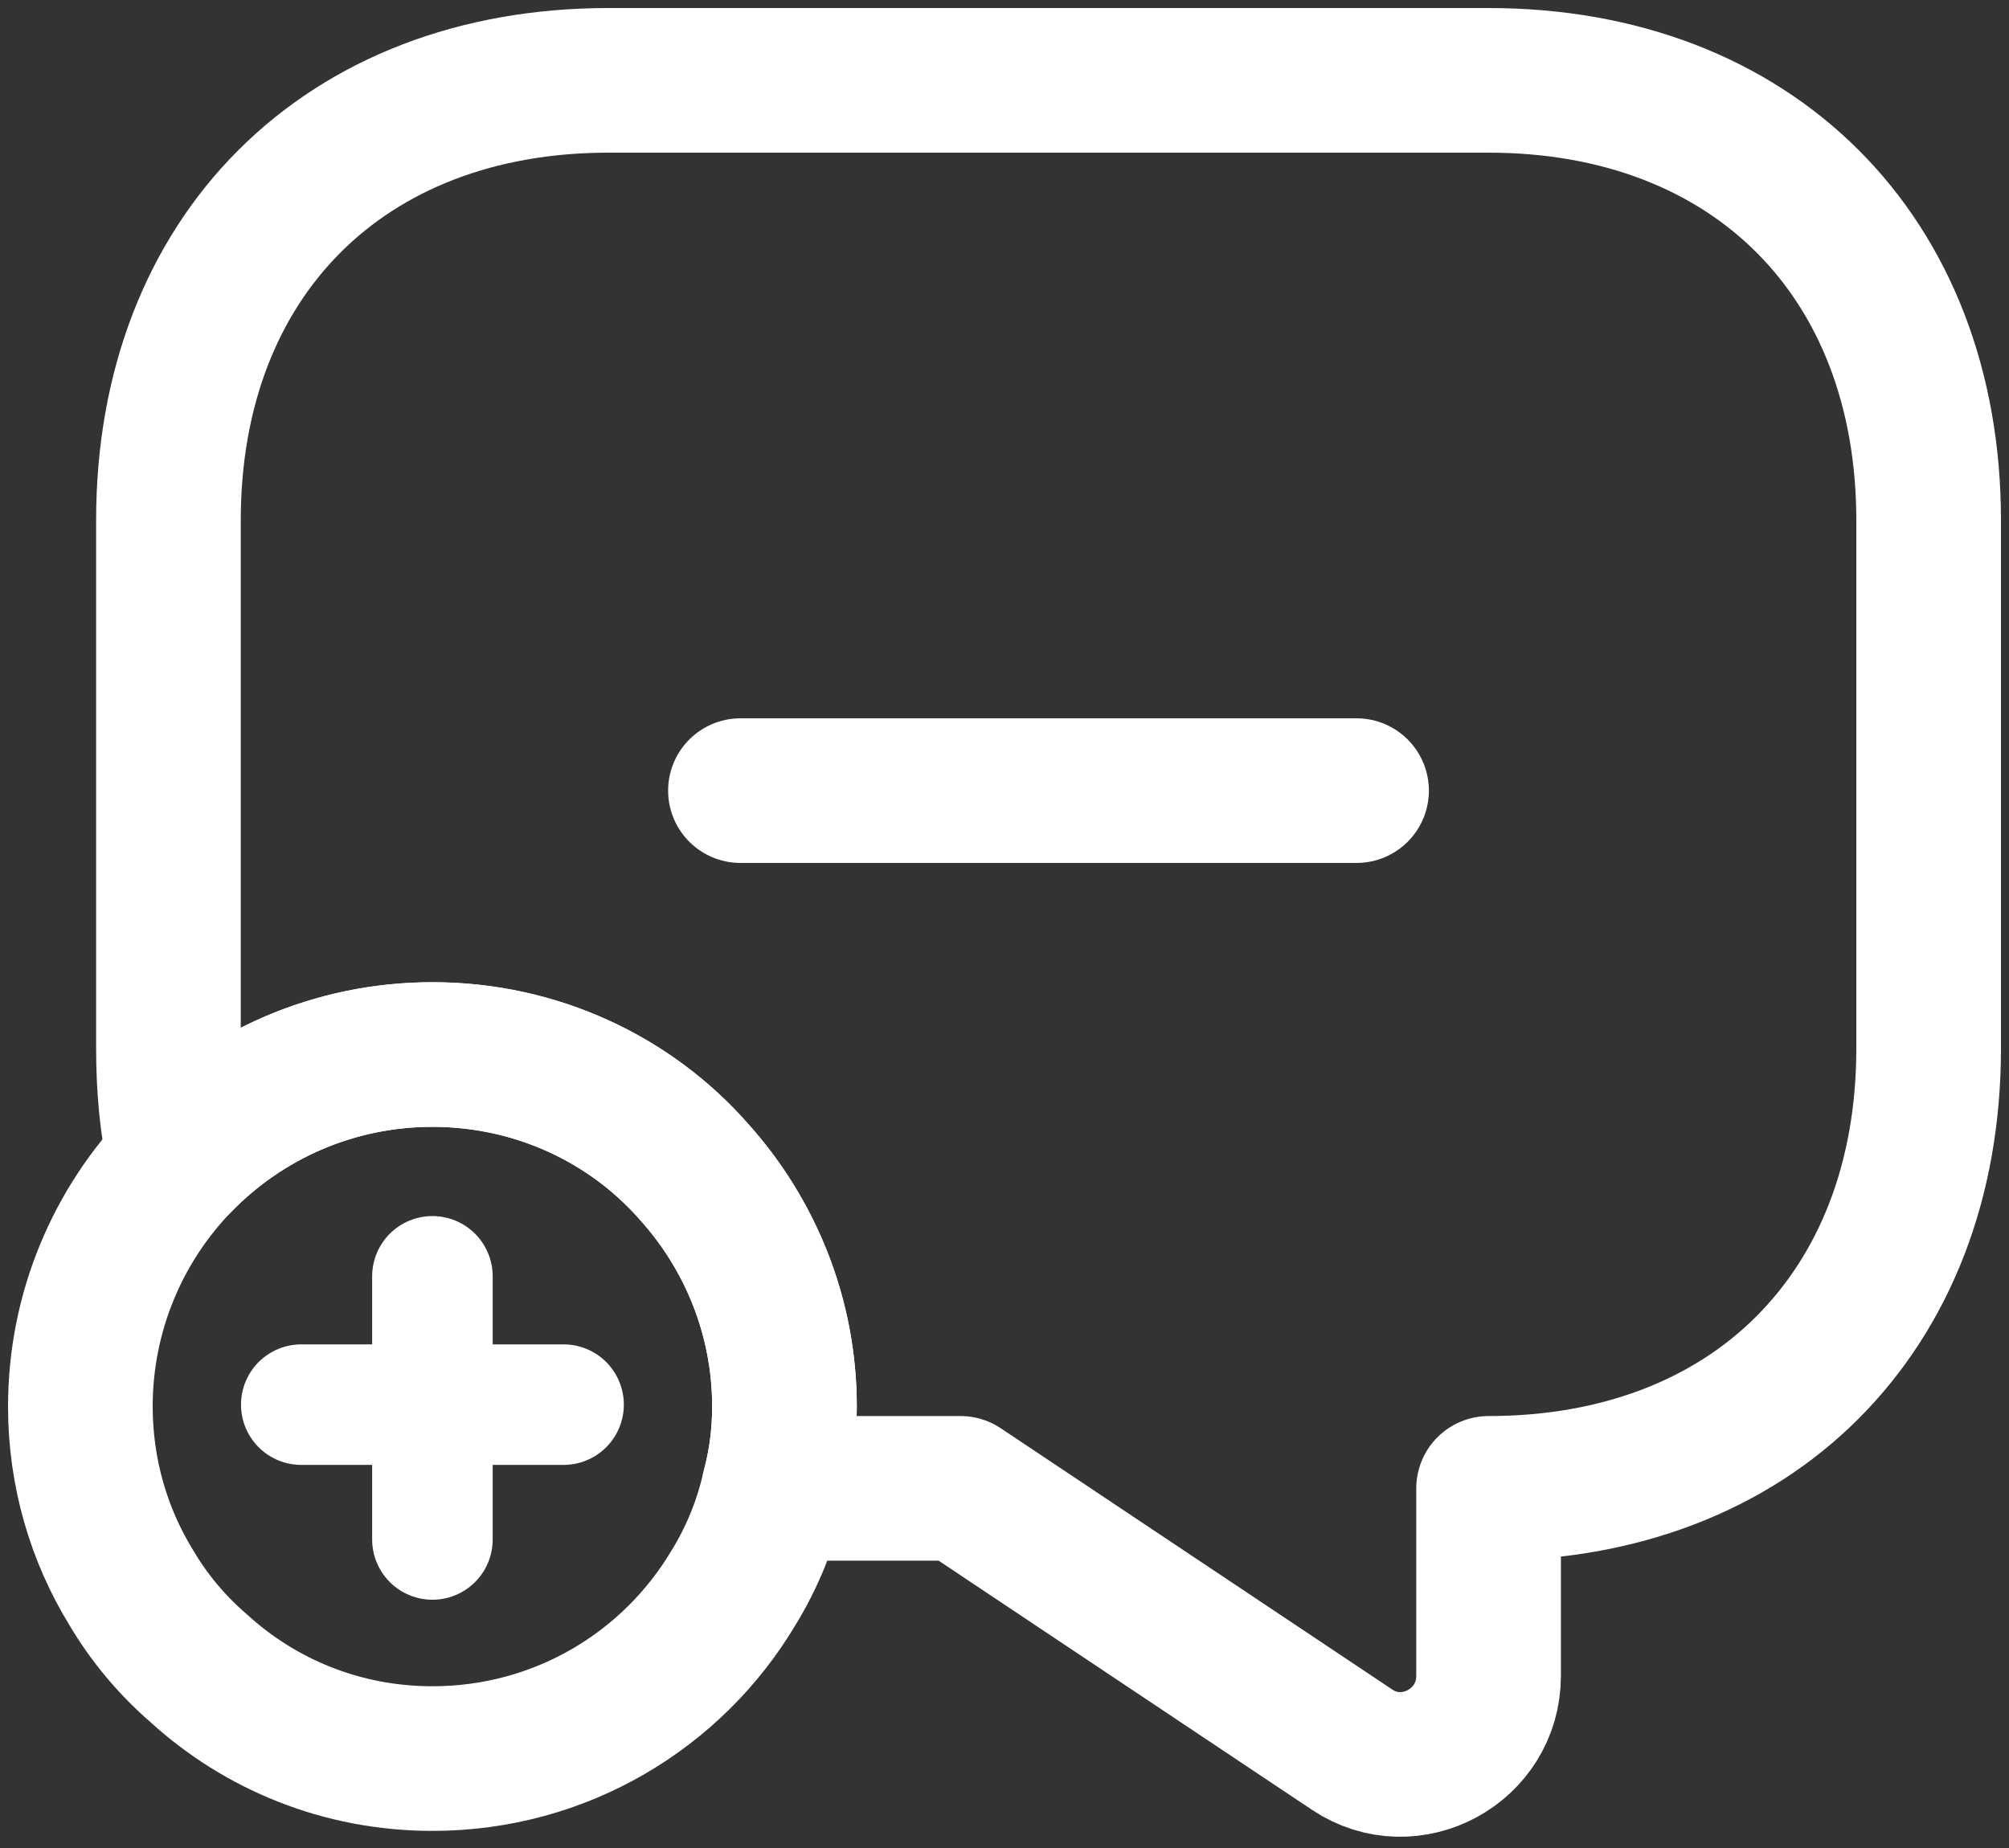 <svg width="25" height="23" viewBox="0 0 25 23" fill="none" xmlns="http://www.w3.org/2000/svg">
<rect x="0" y="0" width="25" height="23" fill="#333333" stroke="none"/>
<path d="M24 6.476V13.048C24 14.691 23.453 16.059 22.489 17.023C21.536 17.976 20.167 18.524 18.524 18.524V20.857C18.524 21.733 17.549 22.259 16.827 21.777L11.953 18.524H9.631C9.719 18.195 9.762 17.856 9.762 17.505C9.762 16.388 9.335 15.359 8.634 14.581C7.846 13.683 6.674 13.124 5.381 13.124C4.155 13.124 3.038 13.628 2.238 14.45C2.14 14.011 2.096 13.54 2.096 13.048V6.476C2.096 3.19 4.286 1 7.572 1H18.524C21.81 1 24 3.19 24 6.476Z" stroke="white" stroke-width="1.8" stroke-miterlimit="10" stroke-linecap="round" stroke-linejoin="round"/>
<path d="M9.762 17.506C9.762 17.856 9.718 18.196 9.63 18.524C9.532 18.963 9.357 19.39 9.127 19.762C8.371 21.033 6.98 21.887 5.381 21.887C4.253 21.887 3.234 21.46 2.468 20.759C2.139 20.474 1.854 20.134 1.635 19.762C1.23 19.105 1 18.327 1 17.506C1 16.323 1.471 15.239 2.238 14.45C3.037 13.629 4.154 13.125 5.381 13.125C6.673 13.125 7.845 13.684 8.634 14.582C9.335 15.359 9.762 16.389 9.762 17.506Z" stroke="white" stroke-width="1.8" stroke-miterlimit="10" stroke-linecap="round" stroke-linejoin="round"/>
<path d="M7.013 17.482H3.749" stroke="white" stroke-width="1.5" stroke-miterlimit="10" stroke-linecap="round" stroke-linejoin="round"/>
<path d="M5.381 15.885V19.16" stroke="white" stroke-width="1.5" stroke-miterlimit="10" stroke-linecap="round" stroke-linejoin="round"/>
<path d="M9.214 9.84H16.881" stroke="white" stroke-width="1.8" stroke-miterlimit="10" stroke-linecap="round" stroke-linejoin="round"/>
</svg>
